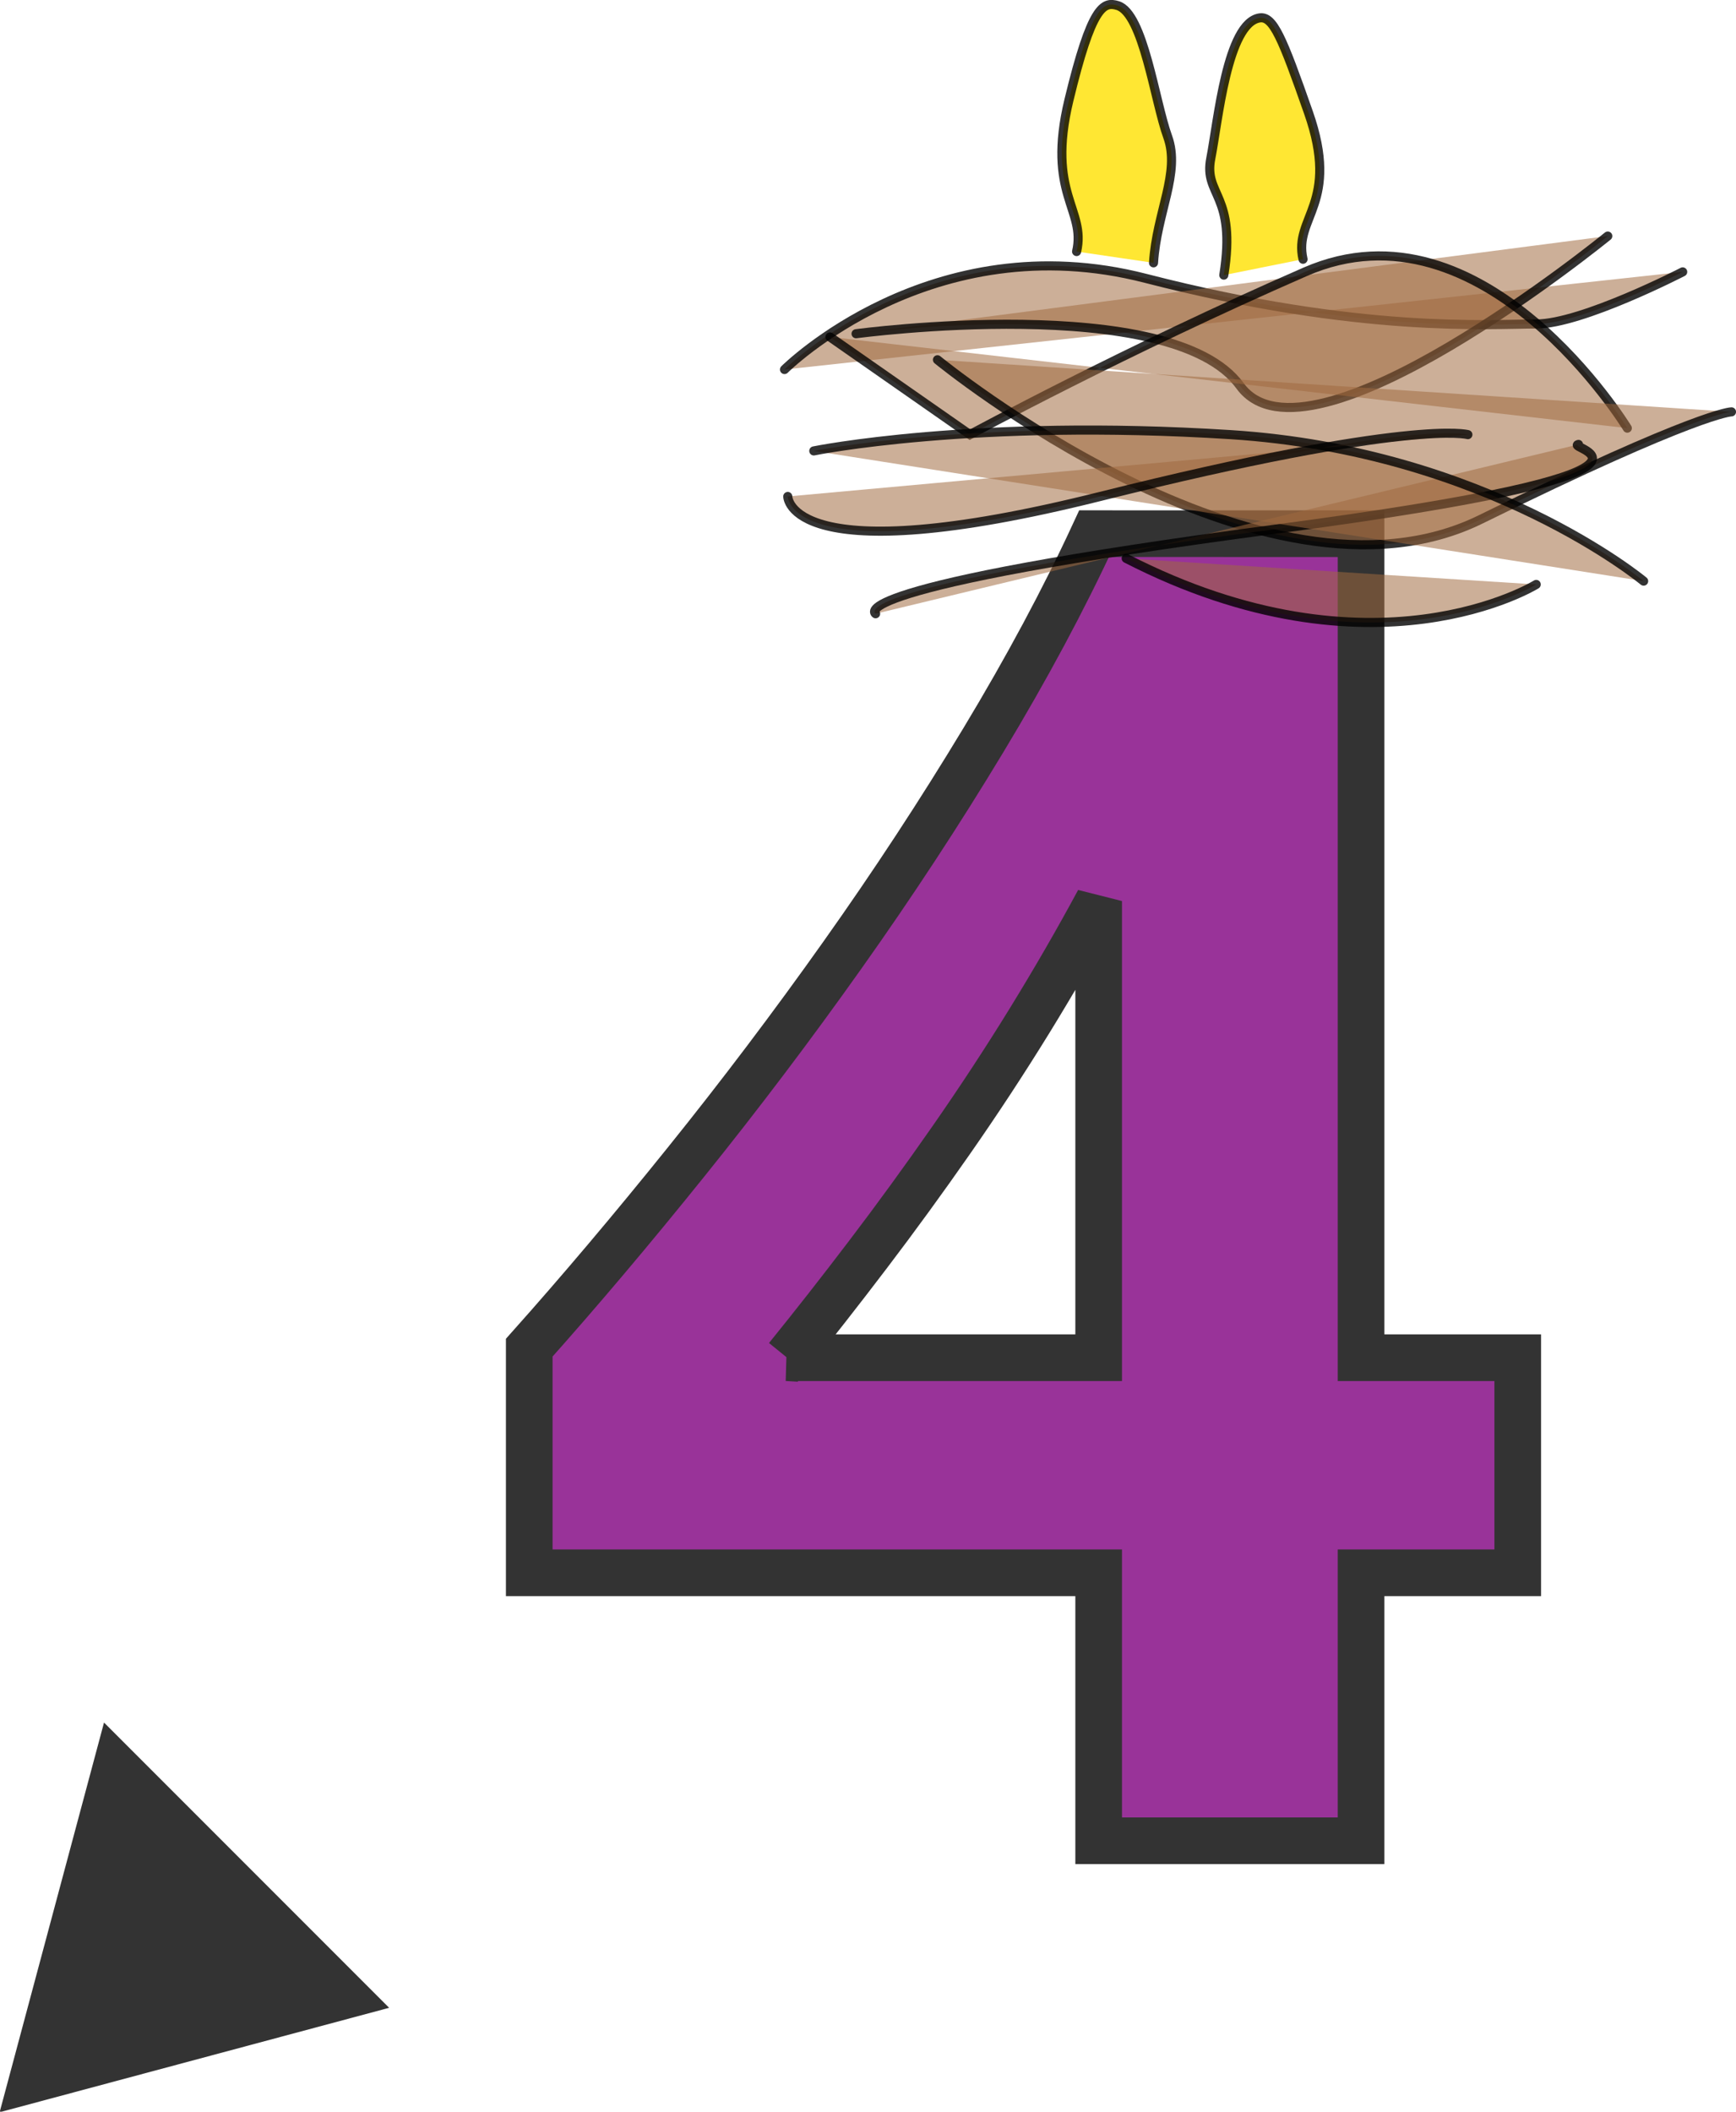 <?xml version="1.0" encoding="UTF-8" standalone="no"?>
<!-- Created with Inkscape (http://www.inkscape.org/) -->

<svg
   xmlns:dc="http://purl.org/dc/elements/1.1/"
   xmlns:cc="http://creativecommons.org/ns#"
   xmlns:rdf="http://www.w3.org/1999/02/22-rdf-syntax-ns#"
   xmlns:svg="http://www.w3.org/2000/svg"
   xmlns="http://www.w3.org/2000/svg"
   xmlns:sodipodi="http://sodipodi.sourceforge.net/DTD/sodipodi-0.dtd"
   xmlns:inkscape="http://www.inkscape.org/namespaces/inkscape"
   width="37.216"
   height="45.248"
   id="svg2"
   version="1.1"
   inkscape:version="0.48.4 r9939"
   sodipodi:docname="MarkerBreeding.svg">
  <defs
     id="defs4" />
  <sodipodi:namedview
     id="base"
     pagecolor="#ffffff"
     bordercolor="#666666"
     borderopacity="1.0"
     inkscape:pageopacity="0.0"
     inkscape:pageshadow="2"
     inkscape:zoom="36.955013"
     inkscape:cx="20.532499"
     inkscape:cy="34.237841"
     inkscape:document-units="px"
     inkscape:current-layer="layer1"
     showgrid="false"
     inkscape:window-width="1280"
     inkscape:window-height="750"
     inkscape:window-x="-8"
     inkscape:window-y="-8"
     inkscape:window-maximized="1"
     fit-margin-top="0"
     fit-margin-left="0"
     fit-margin-right="0"
     fit-margin-bottom="0" />
  <g
     inkscape:label="Layer 1"
     inkscape:groupmode="layer"
     id="layer1"
     transform="translate(4.1767178e-7,-1007.115)">
    <g
       style="font-size:40px;font-style:normal;font-variant:normal;font-weight:bold;font-stretch:normal;line-height:125%;letter-spacing:0px;word-spacing:0px;opacity:0.8;fill:#800080;fill-opacity:1;stroke:#000000;stroke-opacity:1;font-family:Segoe UI;-inkscape-font-specification:Segoe UI Bold"
       id="text3764">
      <path
         d="m 29.178,1018.551 0,17.656 3.359,0 0,4.609 -3.359,0 0,5.742 -5.625,0 0,-5.742 -12.207,0 0,-4.824 c 1.081,-1.211 2.201,-2.536 3.359,-3.975 1.159,-1.439 2.279,-2.92 3.359,-4.443 1.081,-1.523 2.087,-3.057 3.018,-4.6 0.931,-1.543 1.722,-3.018 2.373,-4.424 z m -12.305,17.656 6.68,0 0,-9.785 c -0.456,0.846 -0.951,1.702 -1.484,2.568 -0.534,0.866 -1.094,1.719 -1.68,2.559 -0.586,0.84 -1.178,1.654 -1.777,2.441 -0.599,0.788 -1.178,1.527 -1.738,2.217 z"
         style="fill:#800080;fill-opacity:1;stroke:#000000;stroke-opacity:1"
         id="path3916"
         inkscape:connector-curvature="0" />
    </g>
    <path
       style="opacity:0.8;fill:#9f693f;fill-opacity:0.667;stroke:#000000;stroke-width:0.195px;stroke-linecap:round;stroke-linejoin:miter;stroke-opacity:1"
       d="m 16.818,1015.033 c 0,0 3.139,-3.139 7.744,-1.953 4.604,1.186 7.395,0.977 8.372,0.977 0.977,0 3.139,-1.116 3.139,-1.116"
       id="path2985"
       inkscape:connector-curvature="0"
       sodipodi:nodetypes="cssc" />
    <path
       style="opacity:0.8;fill:#9f693f;fill-opacity:0.667;stroke:#000000;stroke-width:0.195px;stroke-linecap:round;stroke-linejoin:miter;stroke-opacity:1"
       d="m 18.352,1014.266 c 0,0 6.767,-0.907 8.232,1.116 1.465,2.023 7.883,-3.209 7.883,-3.209"
       id="path2987"
       inkscape:connector-curvature="0" />
    <path
       style="opacity:0.8;fill:#9f693f;fill-opacity:0.667;stroke:#000000;stroke-width:0.195px;stroke-linecap:round;stroke-linejoin:miter;stroke-opacity:1"
       d="m 34.886,1016.289 c 0,0 -3.07,-5.023 -6.907,-3.349 -3.837,1.674 -7.186,3.488 -7.186,3.488 l -3,-2.093"
       id="path2989"
       inkscape:connector-curvature="0" />
    <path
       style="opacity:0.8;fill:#9f693f;fill-opacity:0.667;stroke:#000000;stroke-width:0.195px;stroke-linecap:round;stroke-linejoin:miter;stroke-opacity:1"
       d="m 20.097,1014.824 c 0,0 6.976,5.721 11.65,3.418 4.674,-2.302 5.372,-2.302 5.372,-2.302"
       id="path2991"
       inkscape:connector-curvature="0"
       sodipodi:nodetypes="csc" />
    <path
       style="opacity:0.8;fill:#9f693f;fill-opacity:0.667;stroke:#000000;stroke-width:0.195px;stroke-linecap:round;stroke-linejoin:miter;stroke-opacity:1"
       d="m 33.84,1016.638 c -0.349,0.07 3,0.558 -6.488,1.814 -9.488,1.256 -8.581,1.814 -8.581,1.814"
       id="path2993"
       inkscape:connector-curvature="0" />
    <path
       style="opacity:0.8;fill:#9f693f;fill-opacity:0.667;stroke:#000000;stroke-width:0.195px;stroke-linecap:round;stroke-linejoin:miter;stroke-opacity:1"
       d="m 17.446,1016.777 c 0,0 3.418,-0.698 8.93,-0.349 5.511,0.349 8.86,3.139 8.86,3.139"
       id="path2995"
       inkscape:connector-curvature="0" />
    <path
       style="opacity:0.8;fill:#9f693f;fill-opacity:0.667;stroke:#000000;stroke-width:0.195px;stroke-linecap:round;stroke-linejoin:miter;stroke-opacity:1"
       d="m 31.468,1016.428 c 0,0 -1.186,-0.349 -7.883,1.325 -6.697,1.674 -6.697,0 -6.697,0"
       id="path2997"
       inkscape:connector-curvature="0" />
    <path
       style="opacity:0.8;fill:#9f693f;fill-opacity:0.667;stroke:#000000;stroke-width:0.195px;stroke-linecap:round;stroke-linejoin:miter;stroke-opacity:1"
       d="m 32.933,1019.638 c 0,0 -3.488,2.163 -8.79,-0.558"
       id="path2999"
       inkscape:connector-curvature="0" />
    <path
       style="opacity:0.8;fill:#ffe100;fill-opacity:1;stroke:#000000;stroke-width:0.195px;stroke-linecap:round;stroke-linejoin:miter;stroke-opacity:1"
       d="m 24.729,1012.747 c 0.066,-1.078 0.583,-1.932 0.304,-2.7 -0.279,-0.767 -0.518,-2.642 -1.071,-2.812 -0.305,-0.094 -0.558,0 -1.046,2.023 -0.488,2.023 0.373,2.34 0.164,3.247"
       id="path3001"
       inkscape:connector-curvature="0"
       sodipodi:nodetypes="csssc" />
    <path
       inkscape:connector-curvature="0"
       id="path3005"
       d="m 26.236,1013.01 c 0.279,-1.744 -0.437,-1.701 -0.279,-2.502 0.156,-0.792 0.348,-2.902 1.046,-3.009 0.291,-0.045 0.484,0.419 1.046,2.023 0.689,1.964 -0.324,2.241 -0.115,3.148"
       style="opacity:0.8;fill:#ffe100;fill-opacity:1;stroke:#000000;stroke-width:0.195px;stroke-linecap:round;stroke-linejoin:miter;stroke-opacity:1"
       sodipodi:nodetypes="csssc" />
    <path
       sodipodi:type="star"
       style="opacity:0.8;fill:#000000;fill-opacity:1;fill-rule:nonzero;stroke:none"
       id="path2994"
       sodipodi:sides="3"
       sodipodi:cx="-13.660714"
       sodipodi:cy="24.017857"
       sodipodi:r1="4.2950048"
       sodipodi:r2="2.1475024"
       sodipodi:arg1="2.3561945"
       sodipodi:arg2="3.403392"
       inkscape:flatsided="false"
       inkscape:rounded="0"
       inkscape:randomized="0"
       d="m -16.698,27.055 0.963,-3.593 0.963,-3.593 2.63,2.63 2.63,2.63 -3.593,0.963 z"
       transform="matrix(1.162,0,0,1.162,19.395,1020.937)"
       inkscape:transform-center-x="-0.64559584"
       inkscape:transform-center-y="-0.6455801" />
  </g>
</svg>
